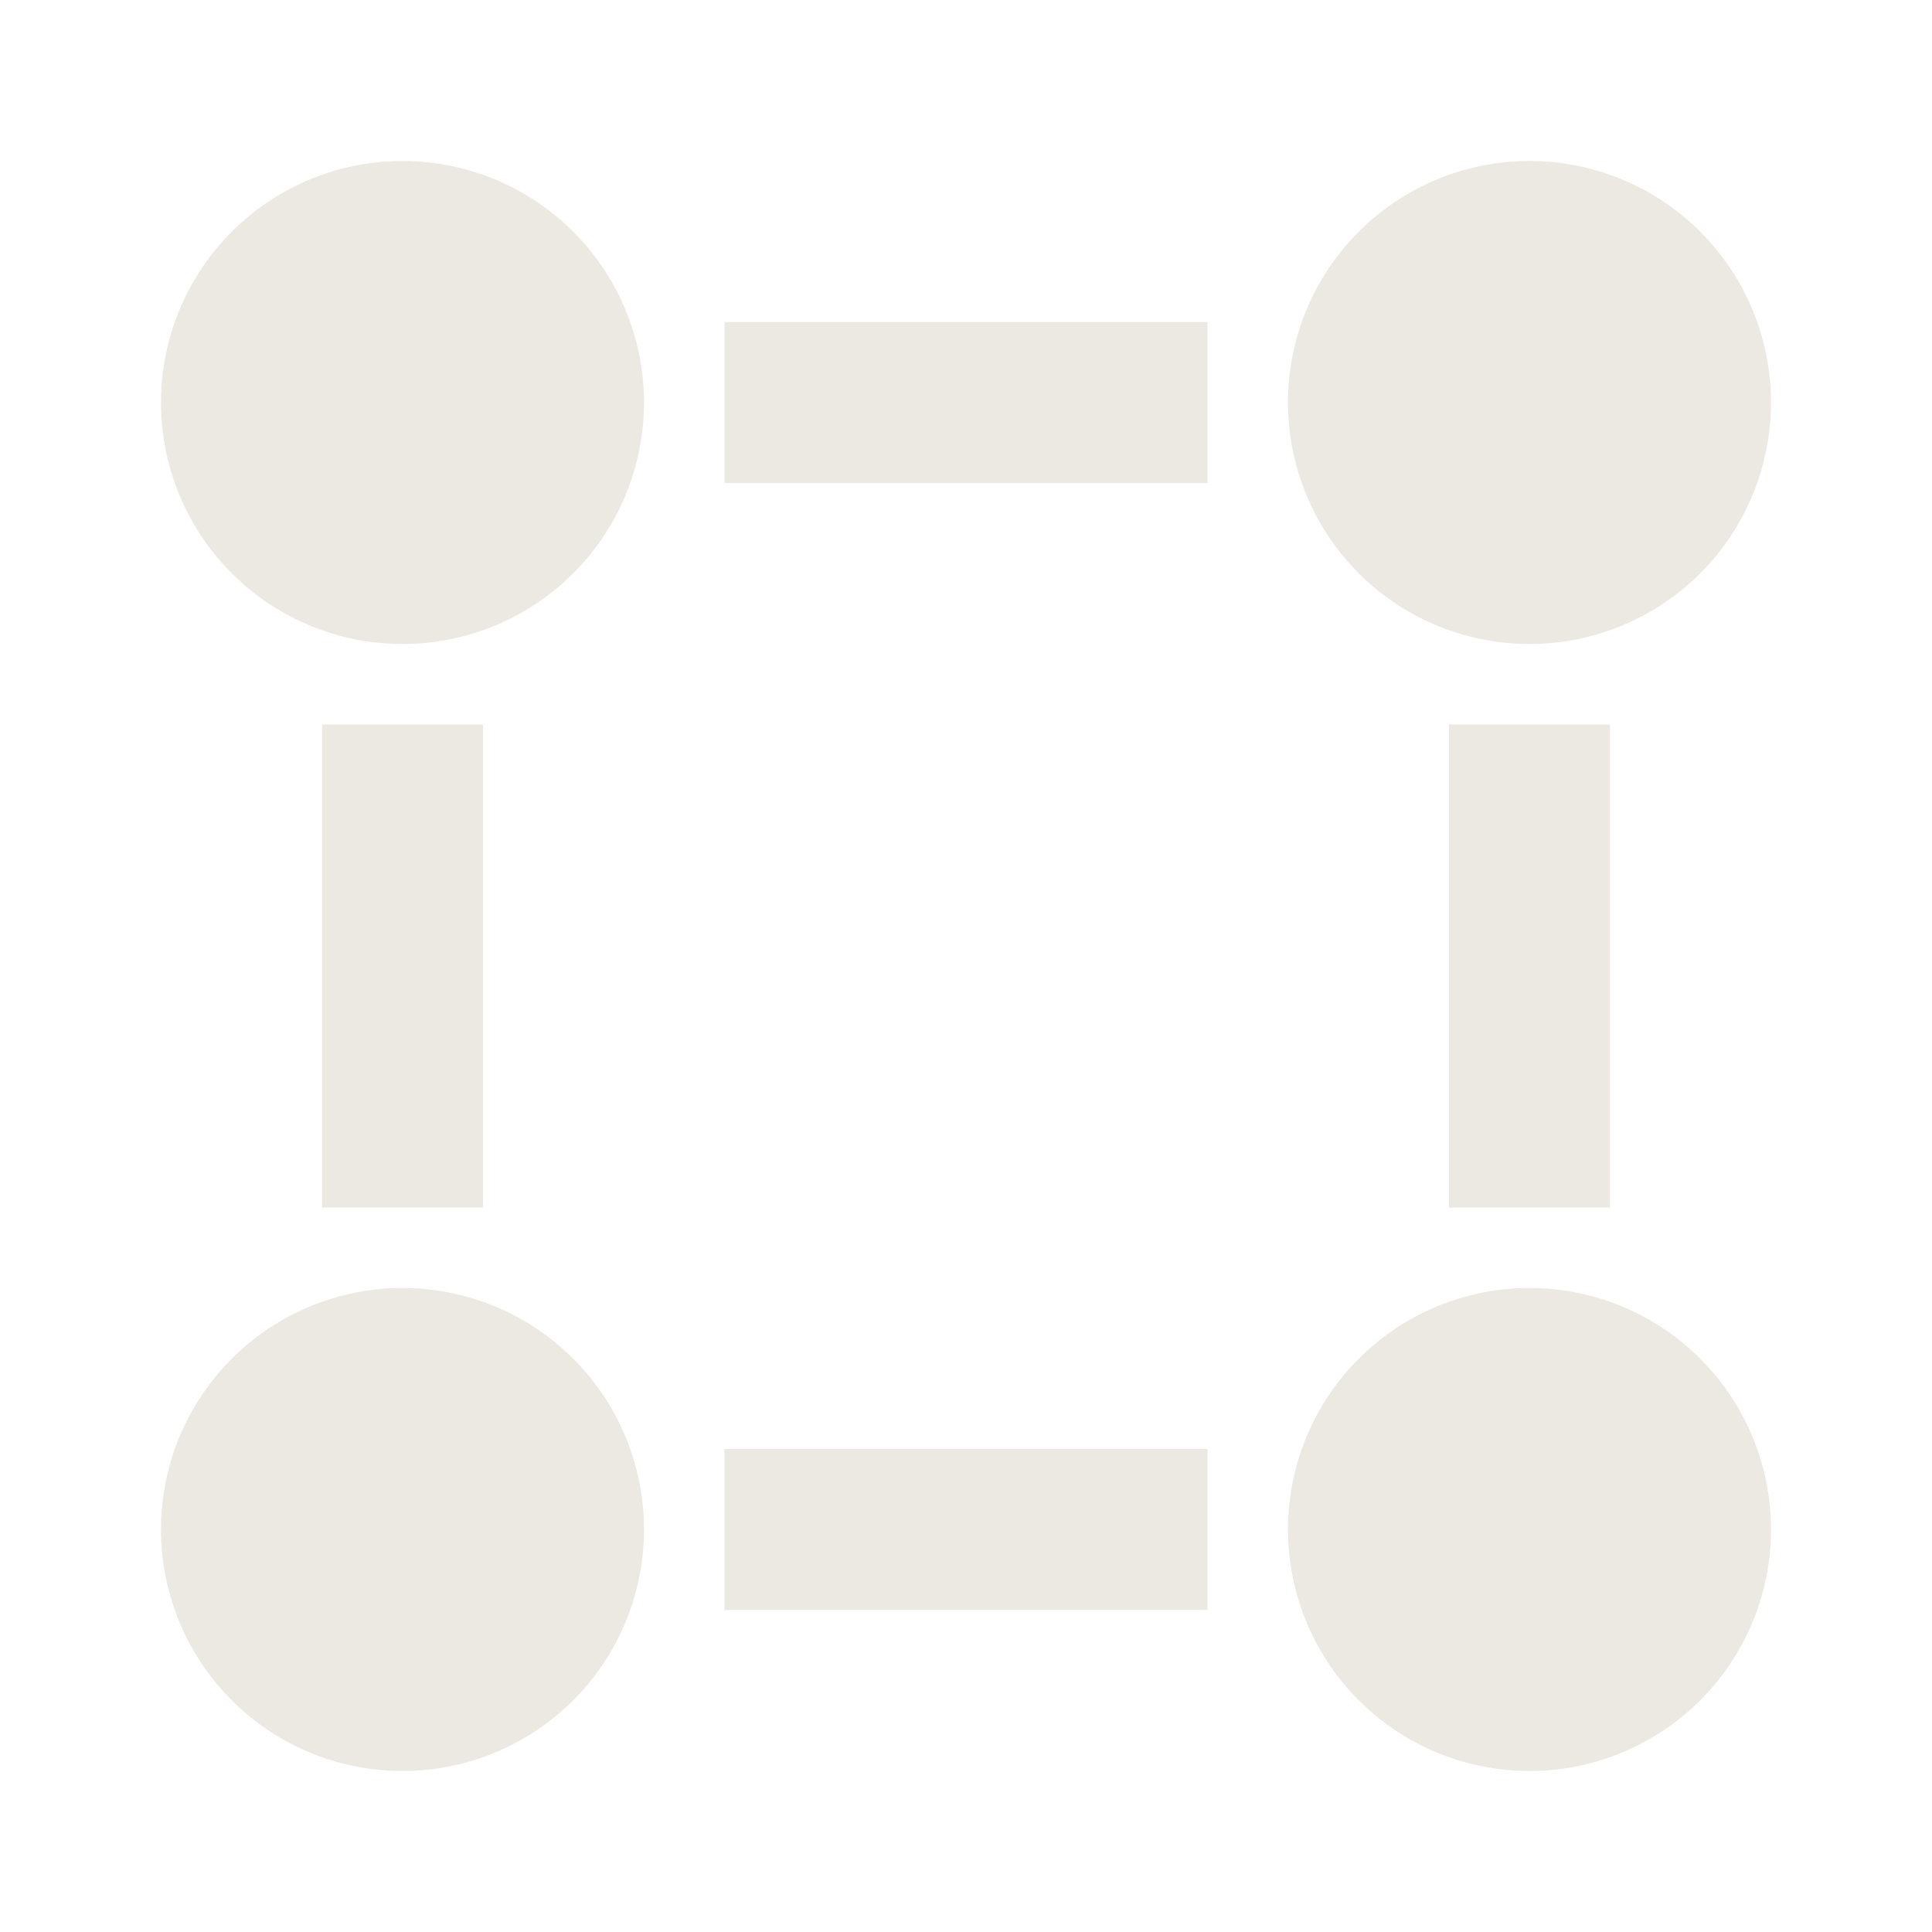 <svg xmlns="http://www.w3.org/2000/svg" viewBox="0 0 24 24" width="24" height="24"><path fill="none" d="M0 0h24v24H0z"/><path d="M5 8a3 3 0 1 1 0-6 3 3 0 0 1 0 6zm14 0a3 3 0 1 1 0-6 3 3 0 0 1 0 6zm0 14a3 3 0 1 1 0-6 3 3 0 0 1 0 6zM5 22a3 3 0 1 1 0-6 3 3 0 0 1 0 6zM9 4h6v2H9V4zm0 14h6v2H9v-2zM4 9h2v6H4V9zm14 0h2v6h-2V9z" fill="rgba(236,233,227,1)"/></svg>